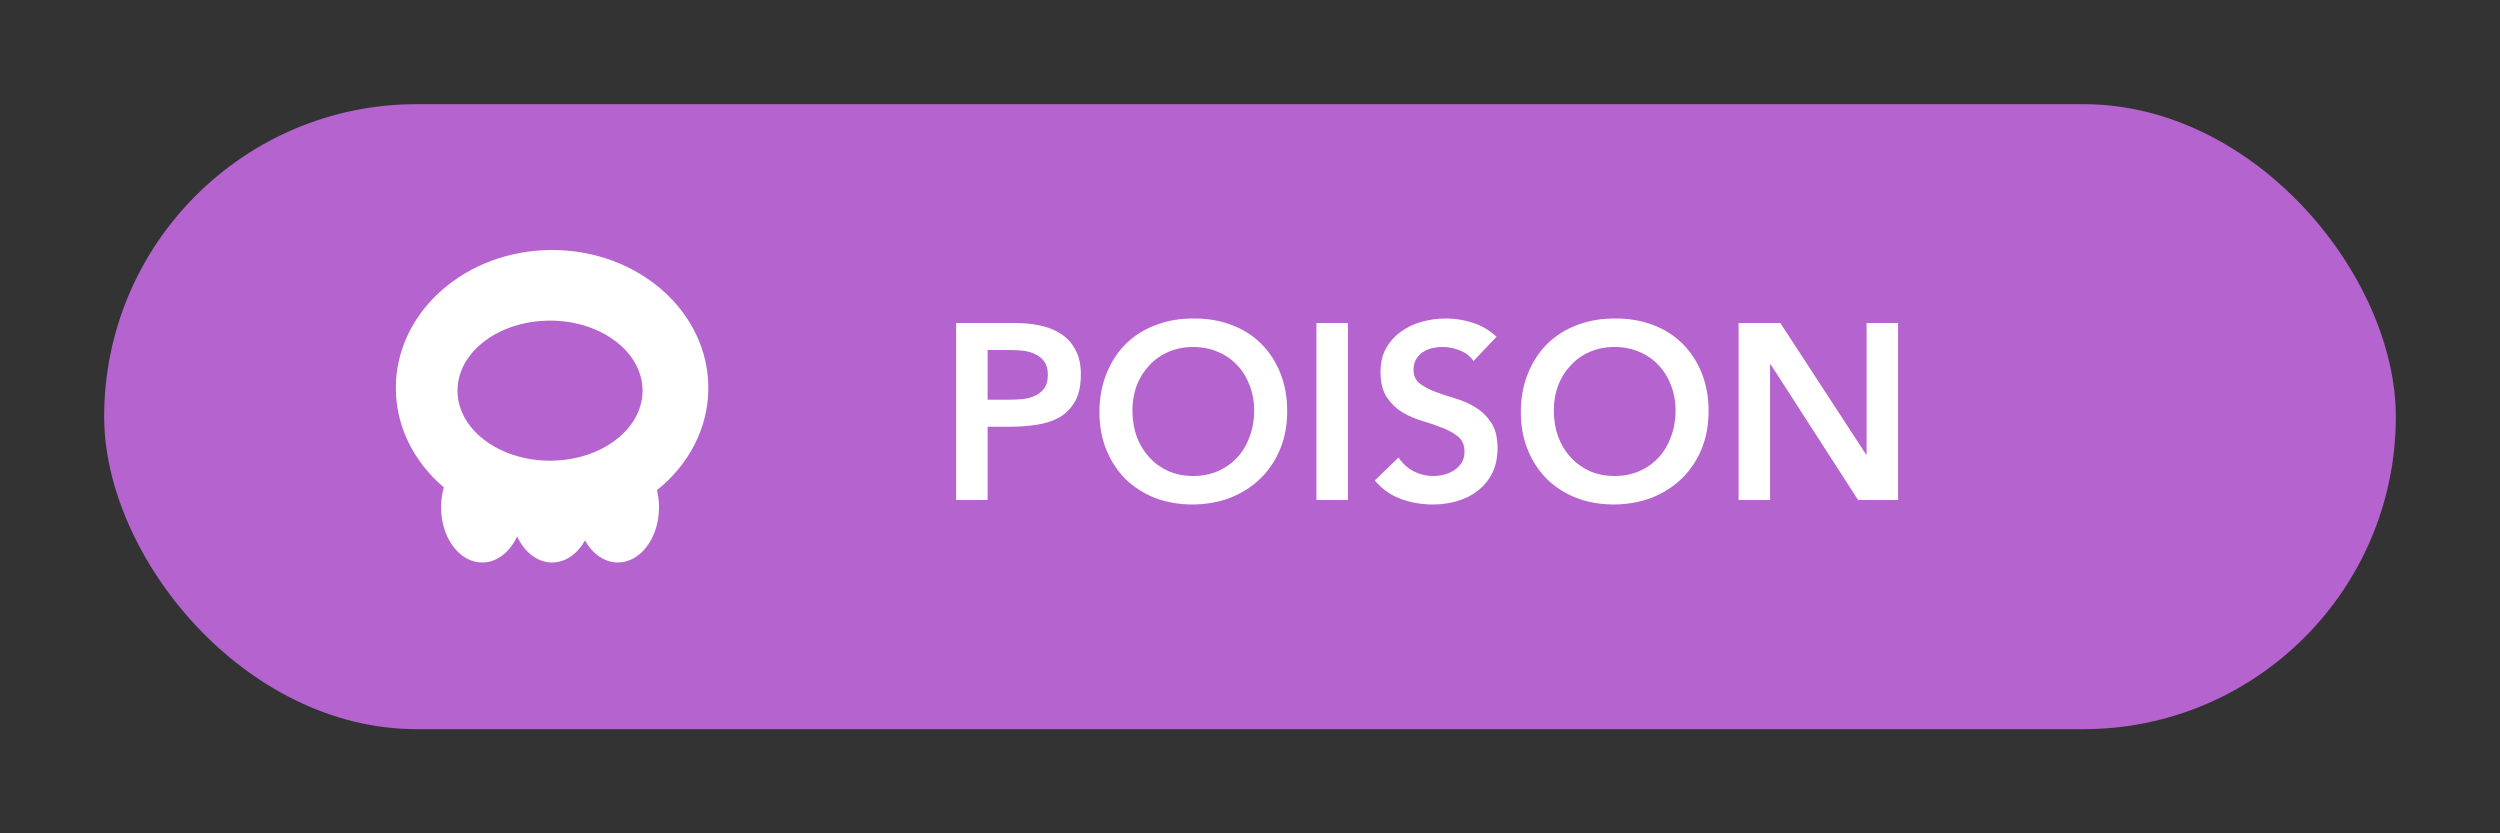 <svg width="120" height="40" viewBox="0 0 120 40" fill="none" xmlns="http://www.w3.org/2000/svg">
<rect x="0" y="0" width="120" height="40" fill="#333333" stroke="none"/>
<g clip-path="url(#clip0_0_261)">
<rect x="5" y="5" width="110" height="30" rx="15" fill="#B563CE"/>
<path d="M45.893 15.504H48.749C49.157 15.504 49.549 15.544 49.925 15.624C50.309 15.704 50.645 15.84 50.933 16.032C51.221 16.216 51.449 16.468 51.617 16.788C51.793 17.1 51.881 17.492 51.881 17.964C51.881 18.5 51.789 18.932 51.605 19.26C51.421 19.588 51.173 19.844 50.861 20.028C50.549 20.204 50.185 20.324 49.769 20.388C49.361 20.452 48.933 20.484 48.485 20.484H47.405V24H45.893V15.504ZM48.317 19.188C48.533 19.188 48.757 19.18 48.989 19.164C49.221 19.148 49.433 19.1 49.625 19.02C49.825 18.94 49.985 18.82 50.105 18.66C50.233 18.5 50.297 18.276 50.297 17.988C50.297 17.724 50.241 17.516 50.129 17.364C50.017 17.204 49.873 17.084 49.697 17.004C49.521 16.916 49.325 16.86 49.109 16.836C48.893 16.812 48.685 16.8 48.485 16.8H47.405V19.188H48.317ZM52.773 19.788C52.773 19.108 52.885 18.492 53.109 17.94C53.333 17.38 53.641 16.904 54.033 16.512C54.433 16.12 54.905 15.82 55.449 15.612C56.001 15.396 56.605 15.288 57.261 15.288C57.925 15.28 58.533 15.38 59.085 15.588C59.637 15.788 60.113 16.084 60.513 16.476C60.913 16.868 61.225 17.34 61.449 17.892C61.673 18.444 61.785 19.06 61.785 19.74C61.785 20.404 61.673 21.008 61.449 21.552C61.225 22.096 60.913 22.564 60.513 22.956C60.113 23.348 59.637 23.656 59.085 23.88C58.533 24.096 57.925 24.208 57.261 24.216C56.605 24.216 56.001 24.112 55.449 23.904C54.905 23.688 54.433 23.388 54.033 23.004C53.641 22.612 53.333 22.144 53.109 21.6C52.885 21.056 52.773 20.452 52.773 19.788ZM54.357 19.692C54.357 20.148 54.425 20.568 54.561 20.952C54.705 21.336 54.905 21.668 55.161 21.948C55.417 22.228 55.721 22.448 56.073 22.608C56.433 22.768 56.833 22.848 57.273 22.848C57.713 22.848 58.113 22.768 58.473 22.608C58.833 22.448 59.141 22.228 59.397 21.948C59.653 21.668 59.849 21.336 59.985 20.952C60.129 20.568 60.201 20.148 60.201 19.692C60.201 19.268 60.129 18.872 59.985 18.504C59.849 18.136 59.653 17.816 59.397 17.544C59.141 17.264 58.833 17.048 58.473 16.896C58.113 16.736 57.713 16.656 57.273 16.656C56.833 16.656 56.433 16.736 56.073 16.896C55.721 17.048 55.417 17.264 55.161 17.544C54.905 17.816 54.705 18.136 54.561 18.504C54.425 18.872 54.357 19.268 54.357 19.692ZM63.189 15.504H64.701V24H63.189V15.504ZM70.729 17.328C70.569 17.096 70.353 16.928 70.081 16.824C69.817 16.712 69.537 16.656 69.241 16.656C69.065 16.656 68.893 16.676 68.725 16.716C68.565 16.756 68.417 16.82 68.281 16.908C68.153 16.996 68.049 17.112 67.969 17.256C67.889 17.392 67.849 17.556 67.849 17.748C67.849 18.036 67.949 18.256 68.149 18.408C68.349 18.56 68.597 18.692 68.893 18.804C69.189 18.916 69.513 19.024 69.865 19.128C70.217 19.232 70.541 19.376 70.837 19.56C71.133 19.744 71.381 19.988 71.581 20.292C71.781 20.596 71.881 21 71.881 21.504C71.881 21.96 71.797 22.36 71.629 22.704C71.461 23.04 71.233 23.32 70.945 23.544C70.665 23.768 70.337 23.936 69.961 24.048C69.585 24.16 69.189 24.216 68.773 24.216C68.245 24.216 67.737 24.128 67.249 23.952C66.761 23.776 66.341 23.48 65.989 23.064L67.129 21.96C67.313 22.24 67.553 22.46 67.849 22.62C68.153 22.772 68.473 22.848 68.809 22.848C68.985 22.848 69.161 22.824 69.337 22.776C69.513 22.728 69.673 22.656 69.817 22.56C69.961 22.464 70.077 22.344 70.165 22.2C70.253 22.048 70.297 21.876 70.297 21.684C70.297 21.372 70.197 21.132 69.997 20.964C69.797 20.796 69.549 20.656 69.253 20.544C68.957 20.424 68.633 20.312 68.281 20.208C67.929 20.104 67.605 19.964 67.309 19.788C67.013 19.604 66.765 19.364 66.565 19.068C66.365 18.764 66.265 18.36 66.265 17.856C66.265 17.416 66.353 17.036 66.529 16.716C66.713 16.396 66.949 16.132 67.237 15.924C67.533 15.708 67.869 15.548 68.245 15.444C68.621 15.34 69.005 15.288 69.397 15.288C69.845 15.288 70.277 15.356 70.693 15.492C71.117 15.628 71.497 15.852 71.833 16.164L70.729 17.328ZM73 19.788C73 19.108 73.112 18.492 73.336 17.94C73.56 17.38 73.868 16.904 74.26 16.512C74.66 16.12 75.132 15.82 75.676 15.612C76.228 15.396 76.832 15.288 77.488 15.288C78.152 15.28 78.76 15.38 79.312 15.588C79.864 15.788 80.34 16.084 80.74 16.476C81.14 16.868 81.452 17.34 81.676 17.892C81.9 18.444 82.012 19.06 82.012 19.74C82.012 20.404 81.9 21.008 81.676 21.552C81.452 22.096 81.14 22.564 80.74 22.956C80.34 23.348 79.864 23.656 79.312 23.88C78.76 24.096 78.152 24.208 77.488 24.216C76.832 24.216 76.228 24.112 75.676 23.904C75.132 23.688 74.66 23.388 74.26 23.004C73.868 22.612 73.56 22.144 73.336 21.6C73.112 21.056 73 20.452 73 19.788ZM74.584 19.692C74.584 20.148 74.652 20.568 74.788 20.952C74.932 21.336 75.132 21.668 75.388 21.948C75.644 22.228 75.948 22.448 76.3 22.608C76.66 22.768 77.06 22.848 77.5 22.848C77.94 22.848 78.34 22.768 78.7 22.608C79.06 22.448 79.368 22.228 79.624 21.948C79.88 21.668 80.076 21.336 80.212 20.952C80.356 20.568 80.428 20.148 80.428 19.692C80.428 19.268 80.356 18.872 80.212 18.504C80.076 18.136 79.88 17.816 79.624 17.544C79.368 17.264 79.06 17.048 78.7 16.896C78.34 16.736 77.94 16.656 77.5 16.656C77.06 16.656 76.66 16.736 76.3 16.896C75.948 17.048 75.644 17.264 75.388 17.544C75.132 17.816 74.932 18.136 74.788 18.504C74.652 18.872 74.584 19.268 74.584 19.692ZM83.452 15.504H85.456L89.572 21.816H89.596V15.504H91.108V24H89.188L84.988 17.484H84.964V24H83.452V15.504Z" fill="white"/>
<path fill-rule="evenodd" clip-rule="evenodd" d="M23.145 27C23.853 27 24.474 26.5 24.822 25.748C25.171 26.5 25.792 27 26.5 27C27.146 27 27.719 26.584 28.079 25.941C28.439 26.584 29.012 27 29.658 27C30.748 27 31.632 25.814 31.632 24.352C31.632 24.064 31.597 23.787 31.534 23.527C33.048 22.316 34 20.566 34 18.62C34 14.964 30.642 12 26.5 12C22.358 12 19 14.964 19 18.62C19 20.495 19.884 22.189 21.304 23.394C21.218 23.691 21.171 24.014 21.171 24.352C21.171 25.814 22.055 27 23.145 27ZM26.401 22.112C28.854 22.112 30.842 20.607 30.842 18.751C30.842 16.895 28.854 15.39 26.401 15.39C23.949 15.39 21.96 16.895 21.96 18.751C21.96 20.607 23.949 22.112 26.401 22.112Z" fill="white"/>
</g>
<defs>
<clipPath id="clip0_0_261">
<rect width="110" height="30" fill="white" transform="translate(5 5)"/>
</clipPath>
</defs>
</svg>
